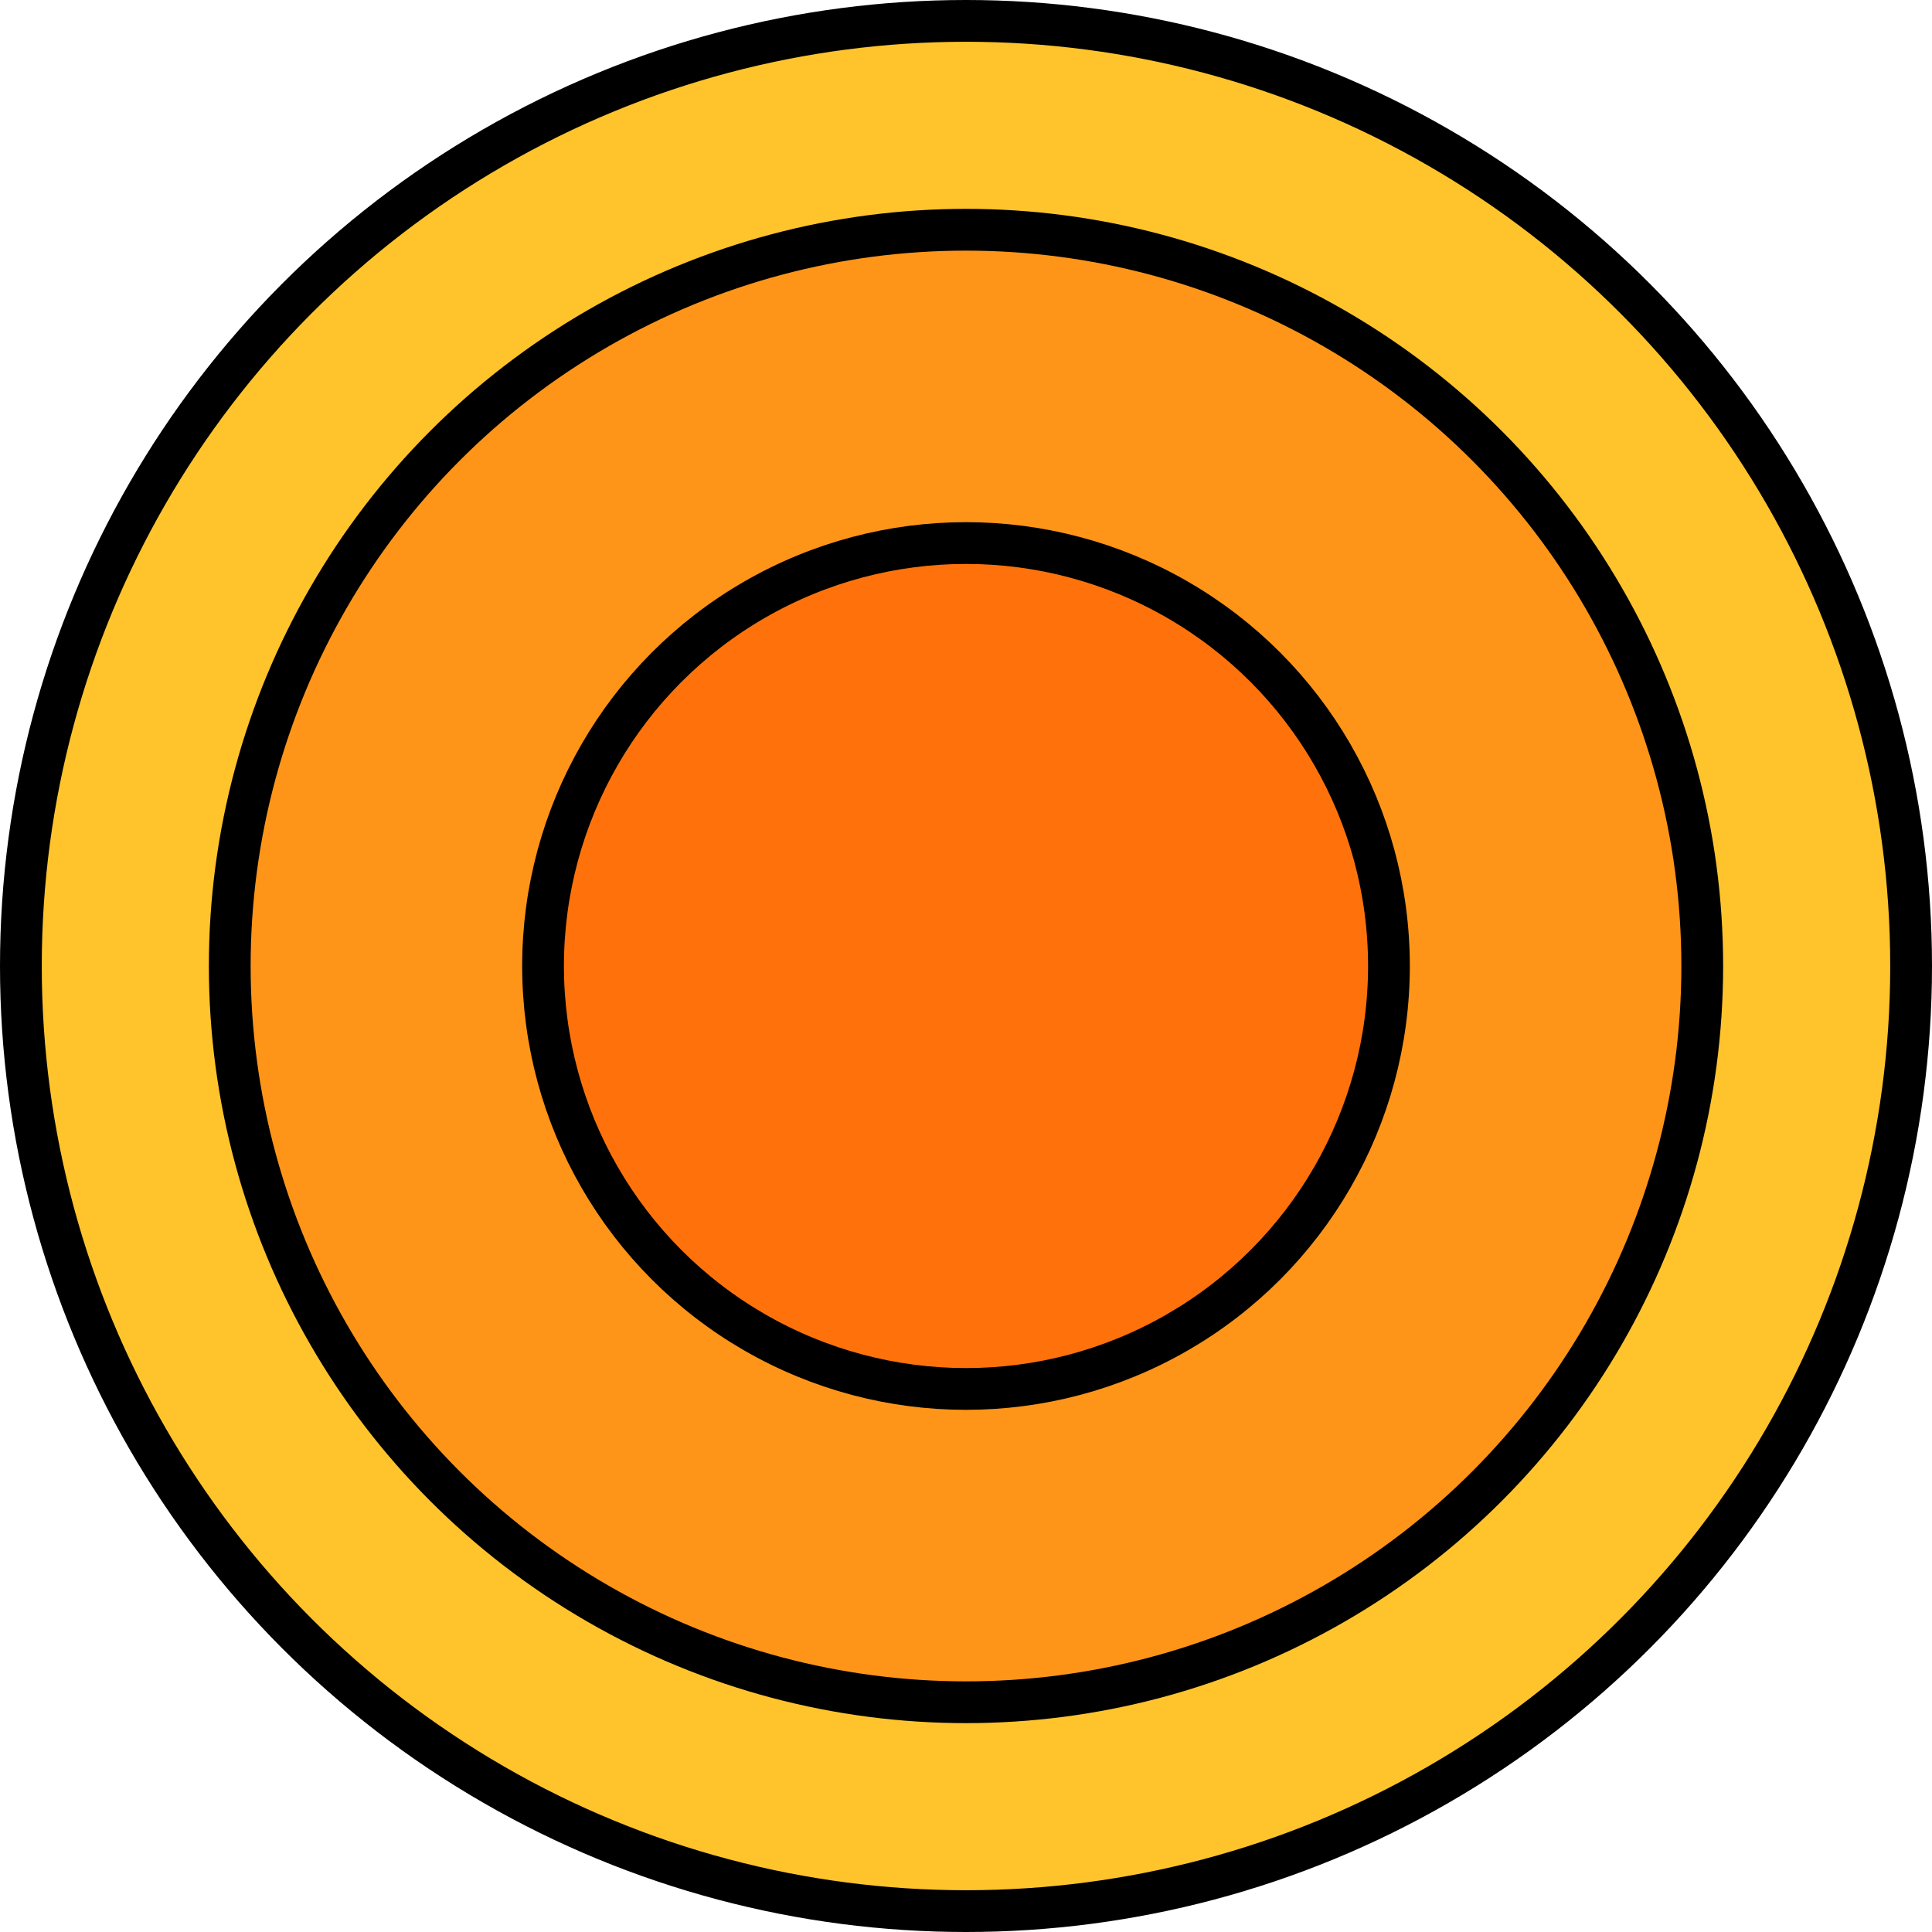 <svg width="37" height="37" viewBox="0 0 37 37" fill="none" xmlns="http://www.w3.org/2000/svg">
<circle cx="18.5" cy="18.5" r="18.1" fill="#FFC42C" stroke="black" stroke-width="0.8"/>
<circle cx="18.5" cy="18.5" r="14.1" fill="#FF9518" stroke="black" stroke-width="0.8"/>
<circle cx="18.5" cy="18.5" r="8.1" fill="#FF720B" stroke="black" stroke-width="0.8"/>
</svg>

